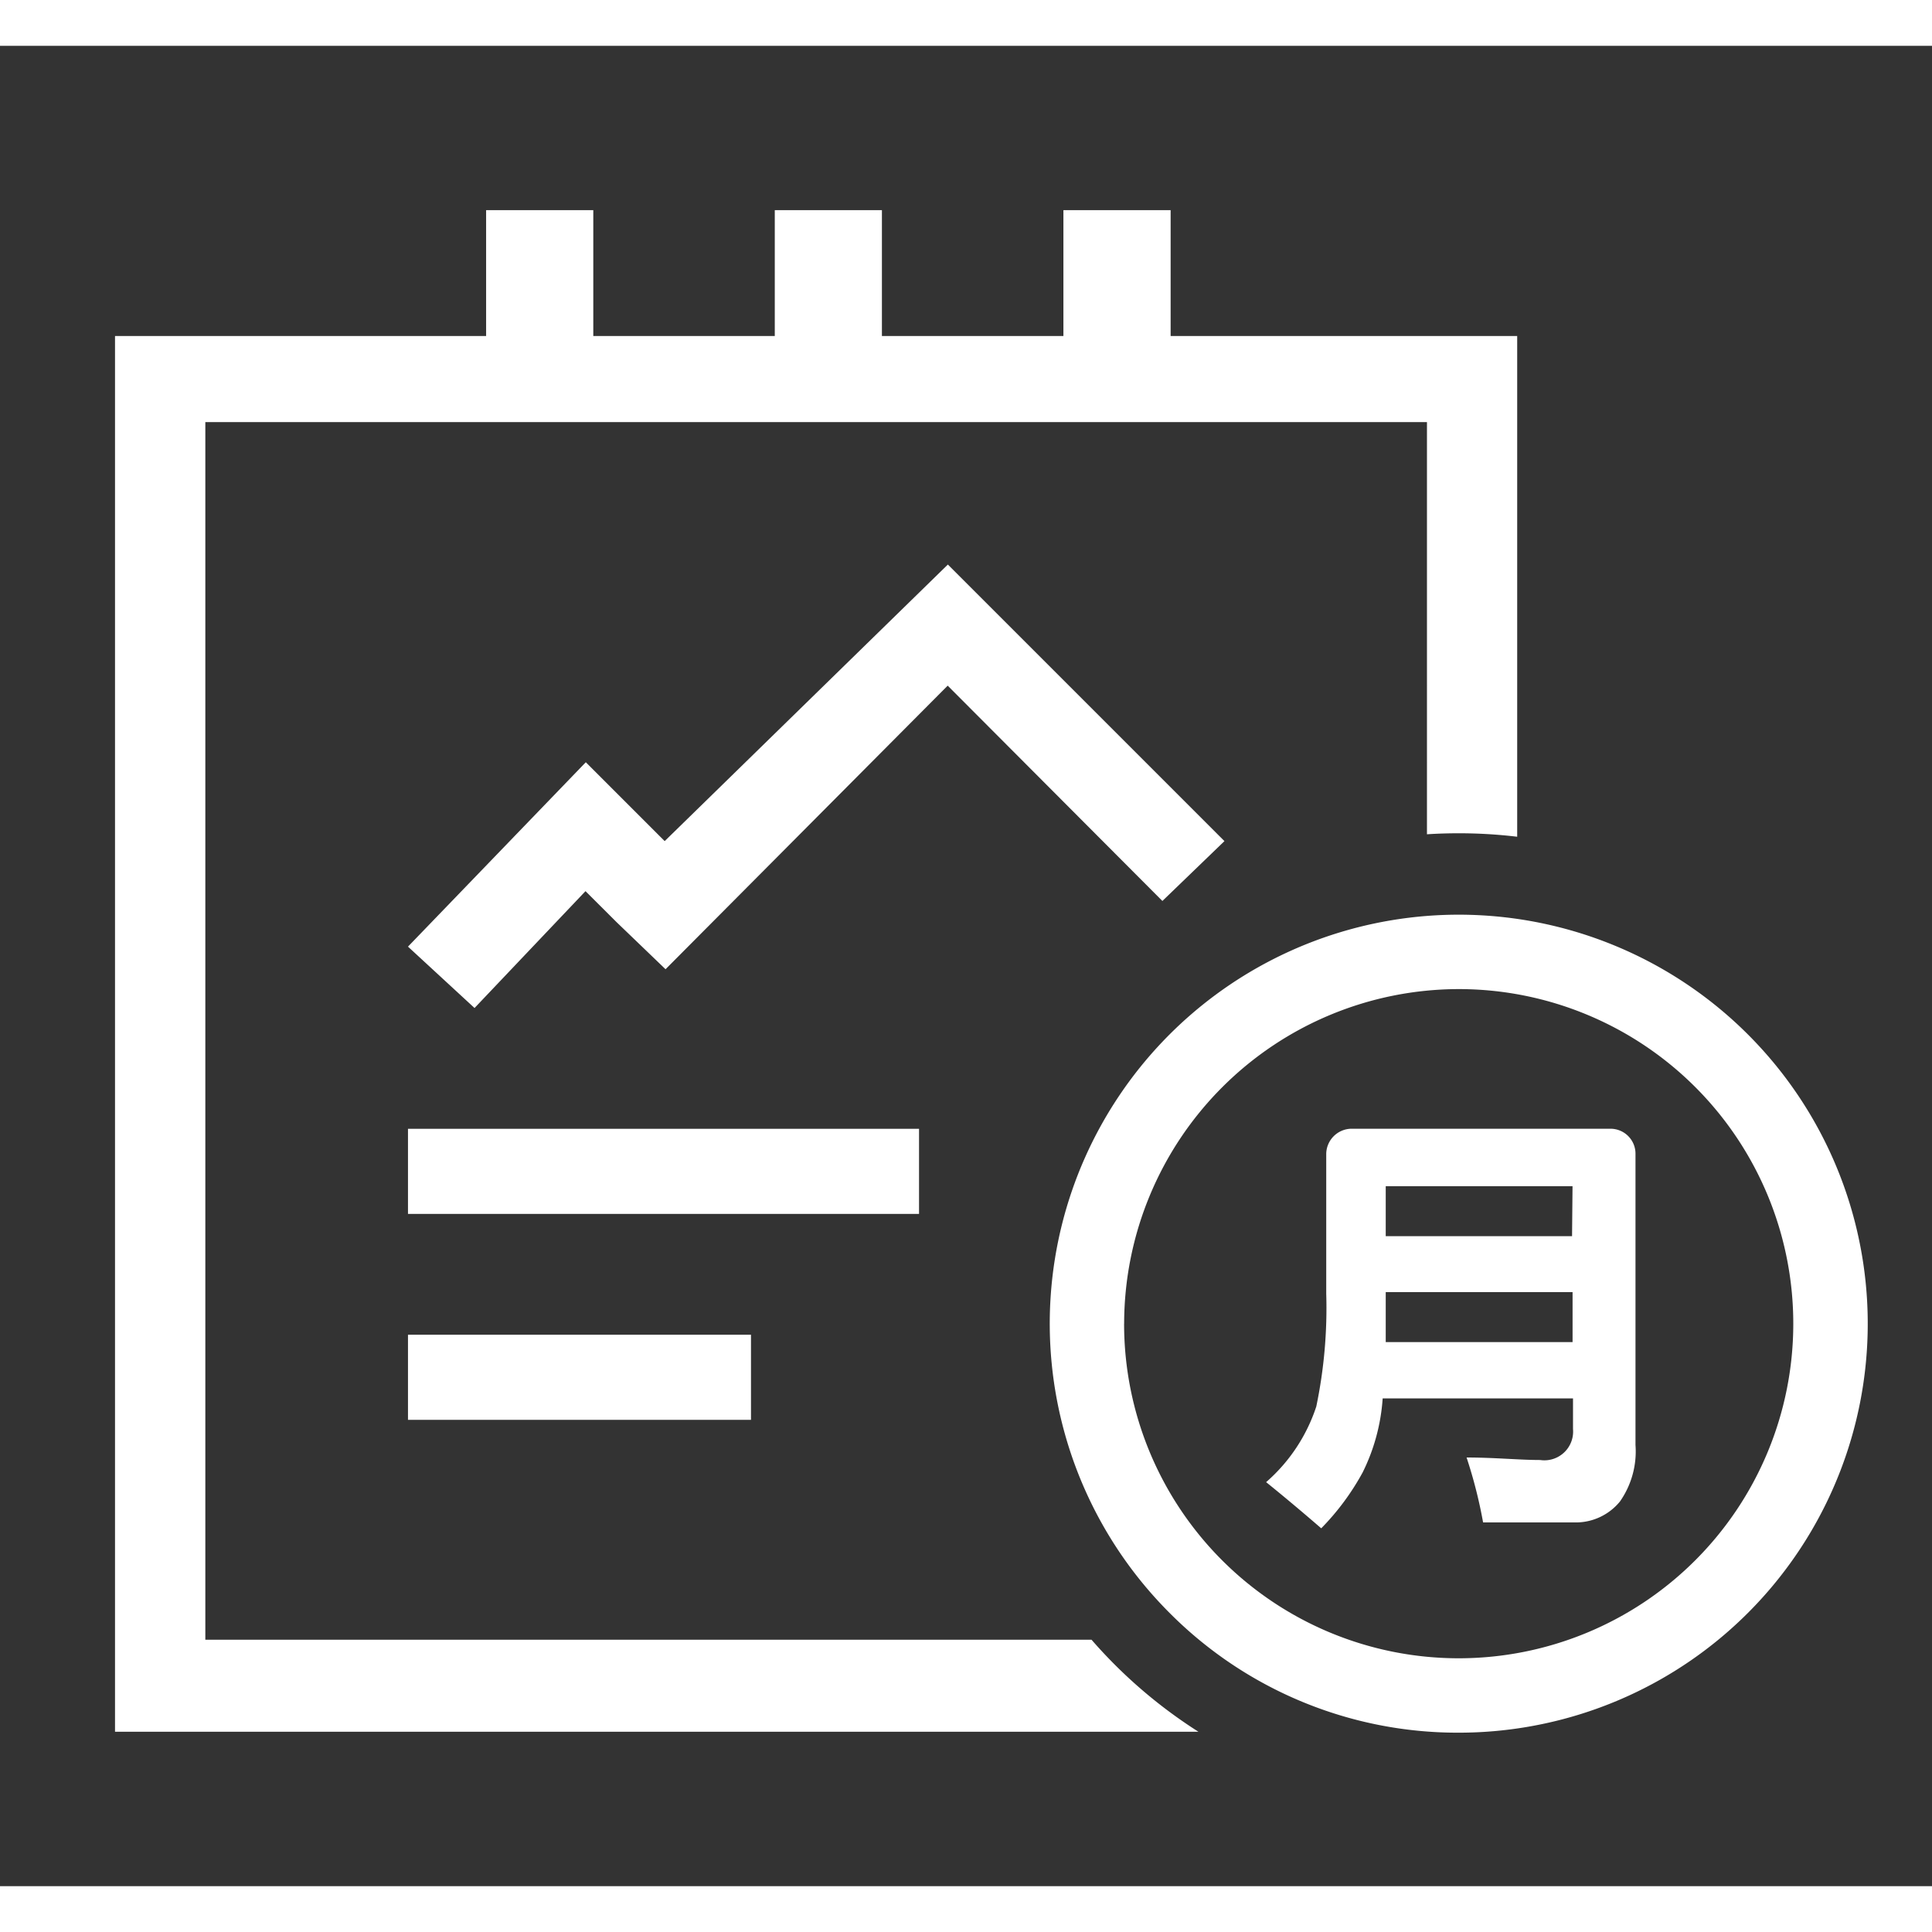 <svg t="1726217355758" class="icon" viewBox="0 0 1075 1024" version="1.1" xmlns="http://www.w3.org/2000/svg" p-id="8862" width="200" height="200"><rect x="0" y="0" width="1075" height="1024" fill="#333333" stroke="none"/><path d="M650.752 871.936a227.572 227.572 0 1 1 160.914 66.658 226.036 226.036 0 0 1-160.914-66.658z m-25.283-160.914a186.173 186.173 0 1 0 186.173-186.173 186.392 186.392 0 0 0-186.149 186.173z m41.448 227.06H64V161.475h206.482V91.429h59.636v70.046h100.986V91.429h59.611v70.046h100.986V91.429h59.66v70.046H844.19V440.076a272.823 272.823 0 0 0-32.5-1.926c-5.9 0-11.874 0.171-17.701 0.561V209.359H114.249v677.522h493.105a272.677 272.677 0 0 0 59.49 51.2z m37.669-138.971a95.086 95.086 0 0 0 27.819-41.984 267.995 267.995 0 0 0 5.534-62.83v-77.824a14.19 14.19 0 0 1 13.897-13.922h144.262a13.897 13.897 0 0 1 13.922 13.922v162.06a48.591 48.591 0 0 1-8.631 31.403 31.695 31.695 0 0 1-24.186 11.678h-51.98a263.753 263.753 0 0 0-9.192-36.133c15.579 0 29.257 1.39 40.887 1.39a15.994 15.994 0 0 0 18.334-17.213v-17.067H769.341a108.788 108.788 0 0 1-11.118 41.155 139.459 139.459 0 0 1-23.064 31.134c-10.435-9.021-20.675-17.627-30.671-25.698zM771.048 721.262h103.96v-27.794H771.048z m0-58.929h103.668l0.268-27.819H771.048zM227.011 764.538v-47.372h190.854v47.372z m0-114.59v-47.372h284.355v47.372z m0-148.724l98.938-102.595 43.886 43.886 157.574-153.893 153.893 153.893-34.523 33.304-119.467-119.808-156.989 157.794-27.234-26.185-17.31-17.262-61.733 65.024z" fill="#ffffff" p-id="8863"></path></svg>